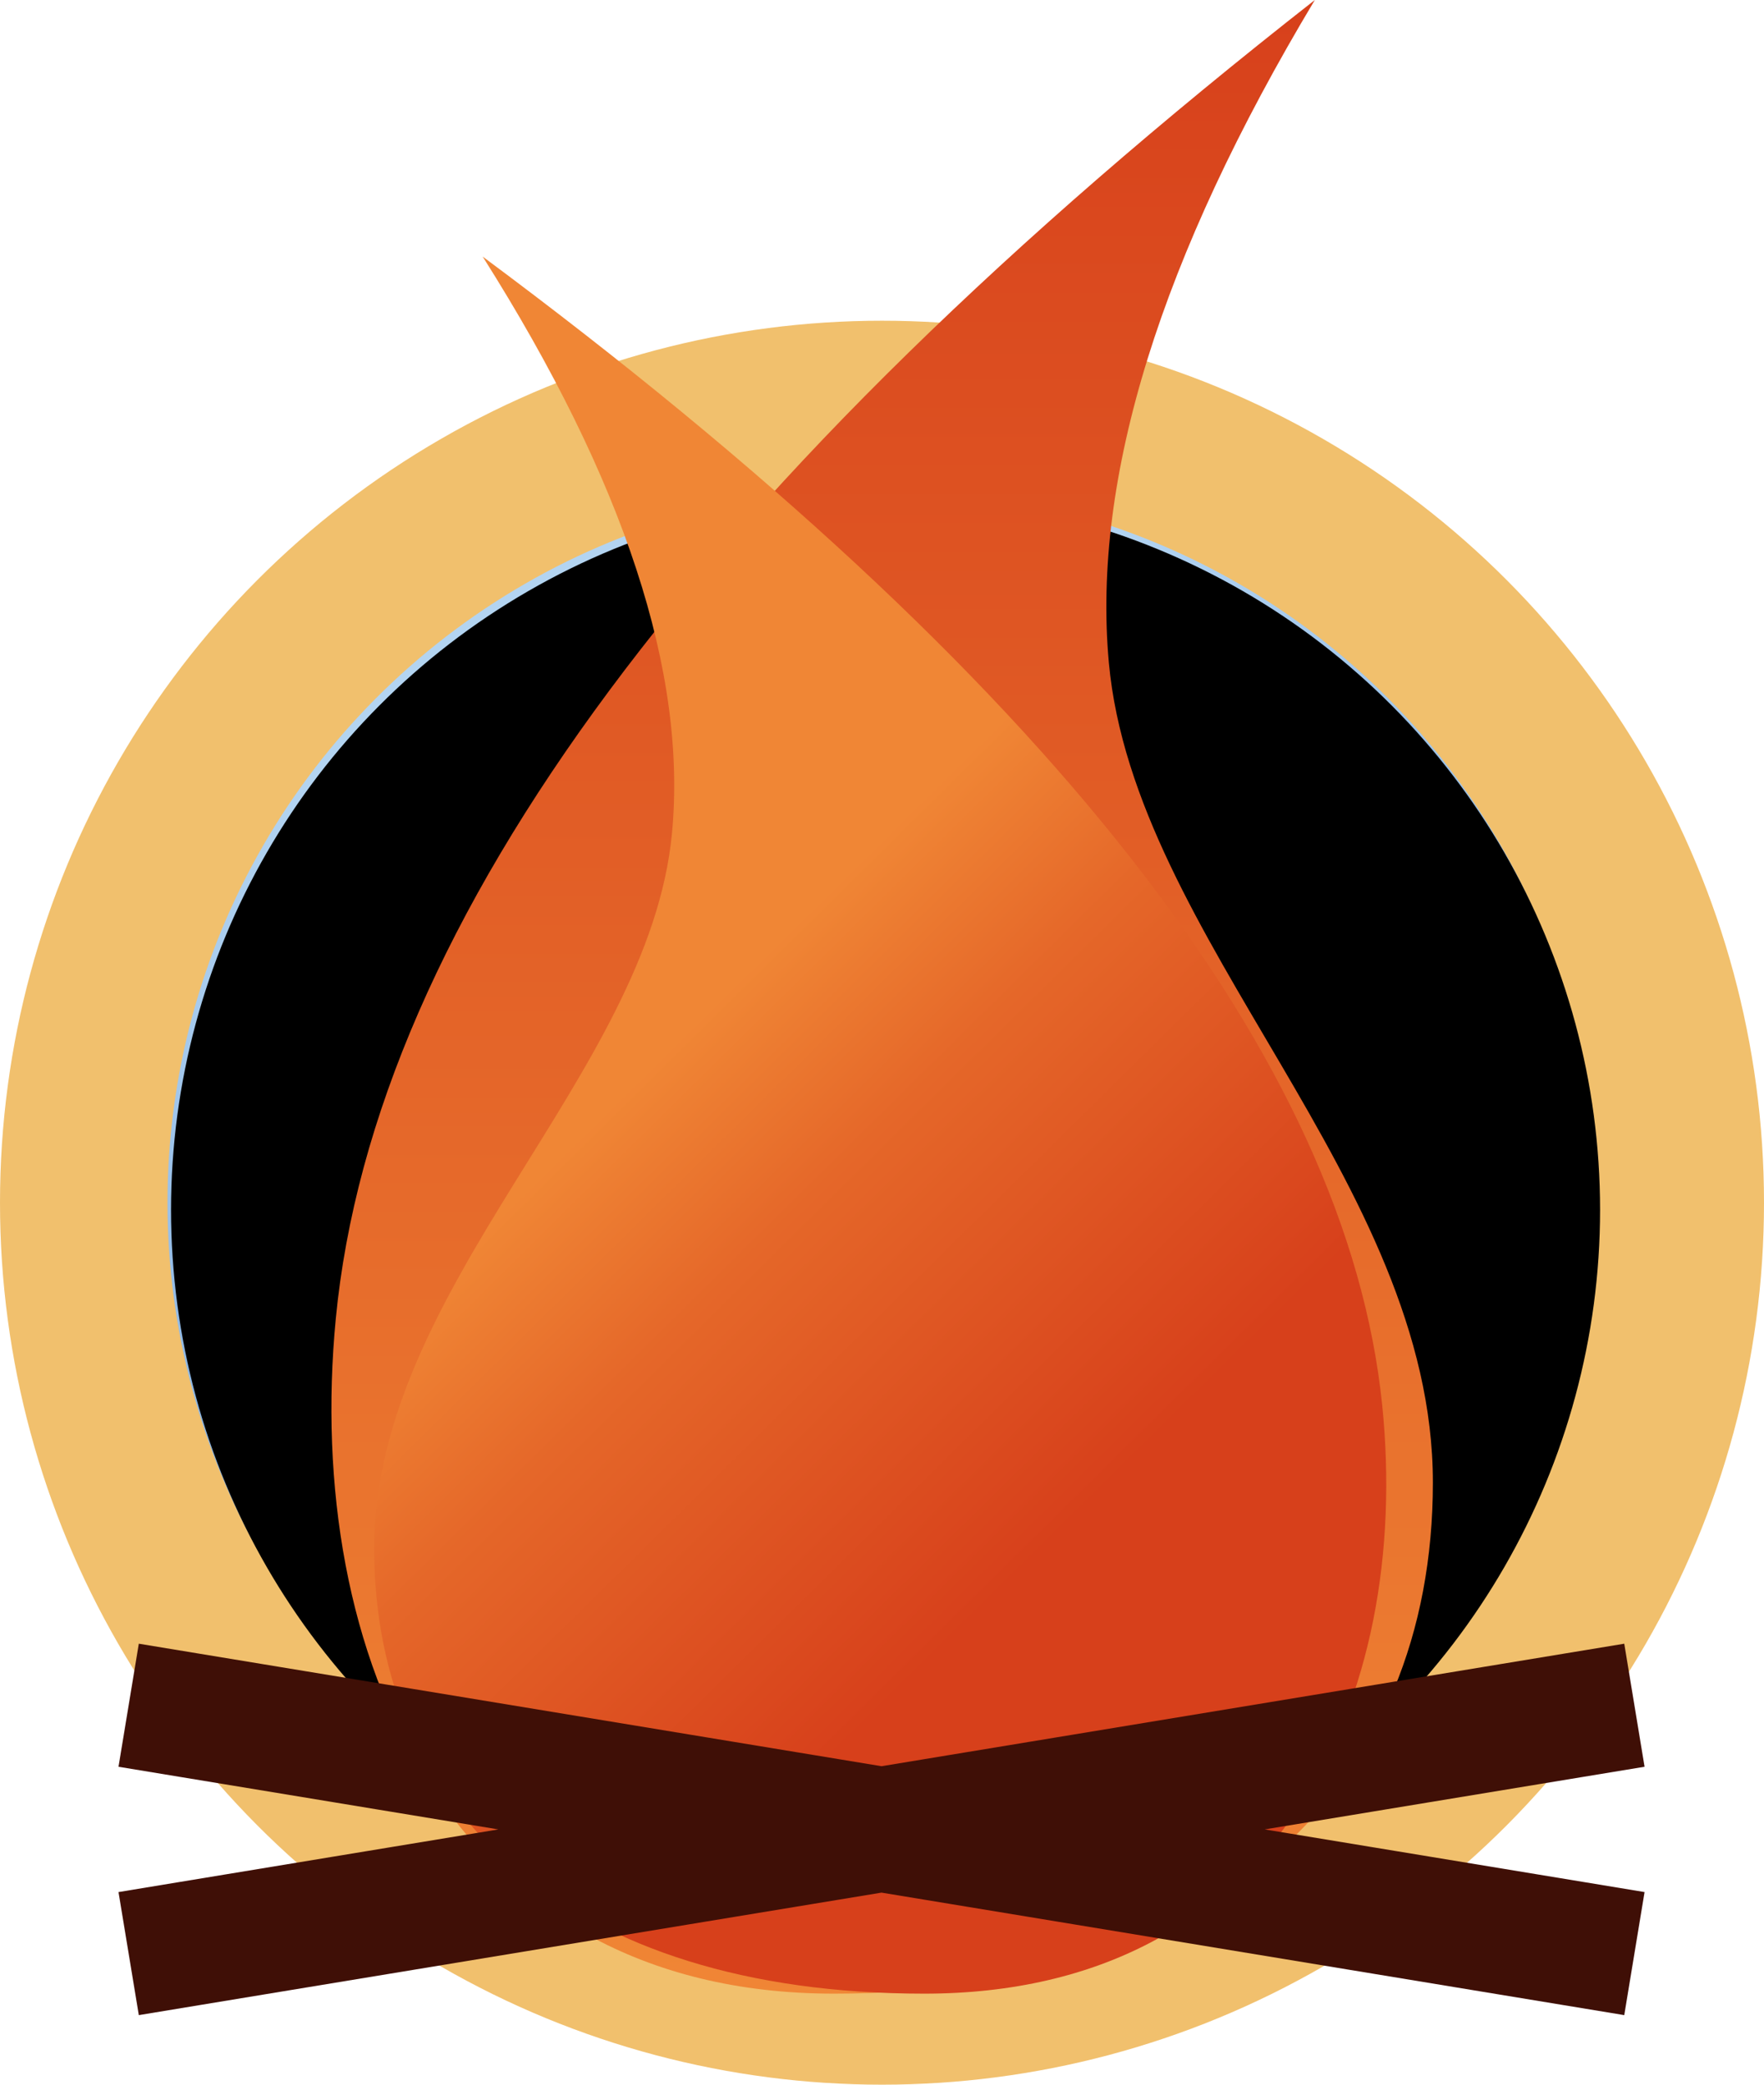 <svg viewBox="0 0 495 585" xmlns="http://www.w3.org/2000/svg" xmlns:xlink="http://www.w3.org/1999/xlink">
  <title>
    durf
  </title>
  <defs>
    <linearGradient x1="32.21%" y1="13.454%" x2="50%" y2="66.729%" id="a">
      <stop stop-color="#B3D4F1" offset="0%"/>
      <stop stop-color="#7BA9DF" offset="100%"/>
    </linearGradient>
    <circle id="b" cx="247.5" cy="337.5" r="200.5"/>
    <filter x="-.7%" y="-.7%" width="101.5%" height="101.5%" filterUnits="objectBoundingBox" id="c">
      <feMorphology radius="1" in="SourceAlpha" result="shadowSpreadInner1"/>
      <feGaussianBlur stdDeviation="1.5" in="shadowSpreadInner1" result="shadowBlurInner1"/>
      <feOffset dx="1" dy="2" in="shadowBlurInner1" result="shadowOffsetInner1"/>
      <feComposite in="shadowOffsetInner1" in2="SourceAlpha" operator="arithmetic" k2="-1" k3="1" result="shadowInnerInner1"/>
      <feColorMatrix values="0 0 0 0 0 0 0 0 0 0 0 0 0 0 0 0 0 0 0.5 0" in="shadowInnerInner1"/>
    </filter>
    <linearGradient x1="50%" y1="0%" x2="50%" y2="100%" id="d">
      <stop stop-color="#D7401B" offset="0%"/>
      <stop stop-color="#F08635" offset="100%"/>
    </linearGradient>
    <linearGradient x1="68.457%" y1="72.531%" x2="46.152%" y2="34.89%" id="e">
      <stop stop-color="#D7401B" offset="0%"/>
      <stop stop-color="#E56729" offset="66.941%"/>
      <stop stop-color="#F08635" offset="100%"/>
    </linearGradient>
  </defs>
  <g fill="none" fill-rule="evenodd">
    <circle fill="#F1C06D" cx="247.5" cy="337.5" r="247.5"/>
    <use fill="url(#a)" xlink:href="#b"/>
    <use fill="#000" filter="url(#c)" xlink:href="#b"/>
    <path d="M94.23 370.01C104.985 258.374 196.56 135.04 368.957 0c-43.278 72.17-62.543 134.156-57.798 185.962 7.116 77.71 90.923 145.57 90.923 230.087 0 84.513-59.272 143.41-167.998 143.41S85.195 463.795 94.23 370.01z" fill="url(#d)"/>
    <path d="M387.87 394.39C377.987 297.123 293.844 189.66 135.44 72c39.765 62.88 57.467 116.89 53.106 162.03C182.006 301.738 105 360.866 105 434.505c0 73.64 54.462 124.954 154.363 124.954 99.902 0 136.81-83.35 128.507-165.07z" fill="url(#e)"/>
    <path d="M170.562 513.368l-119.23 19.666L39 535.07l4.07 24.665L55.4 557.7l191.966-31.663L439.333 557.7l12.334 2.035 4.068-24.666-12.333-2.038-119.23-19.666 119.23-19.667 12.333-2.034L451.667 467l-12.334 2.034L247.368 500.7 55.402 469.033 43.07 467 39 491.667l12.333 2.034 119.23 19.67z" stroke="#3F0F06" stroke-width="10" fill="#3F0F06" stroke-linecap="square"/>
  </g>
</svg>
